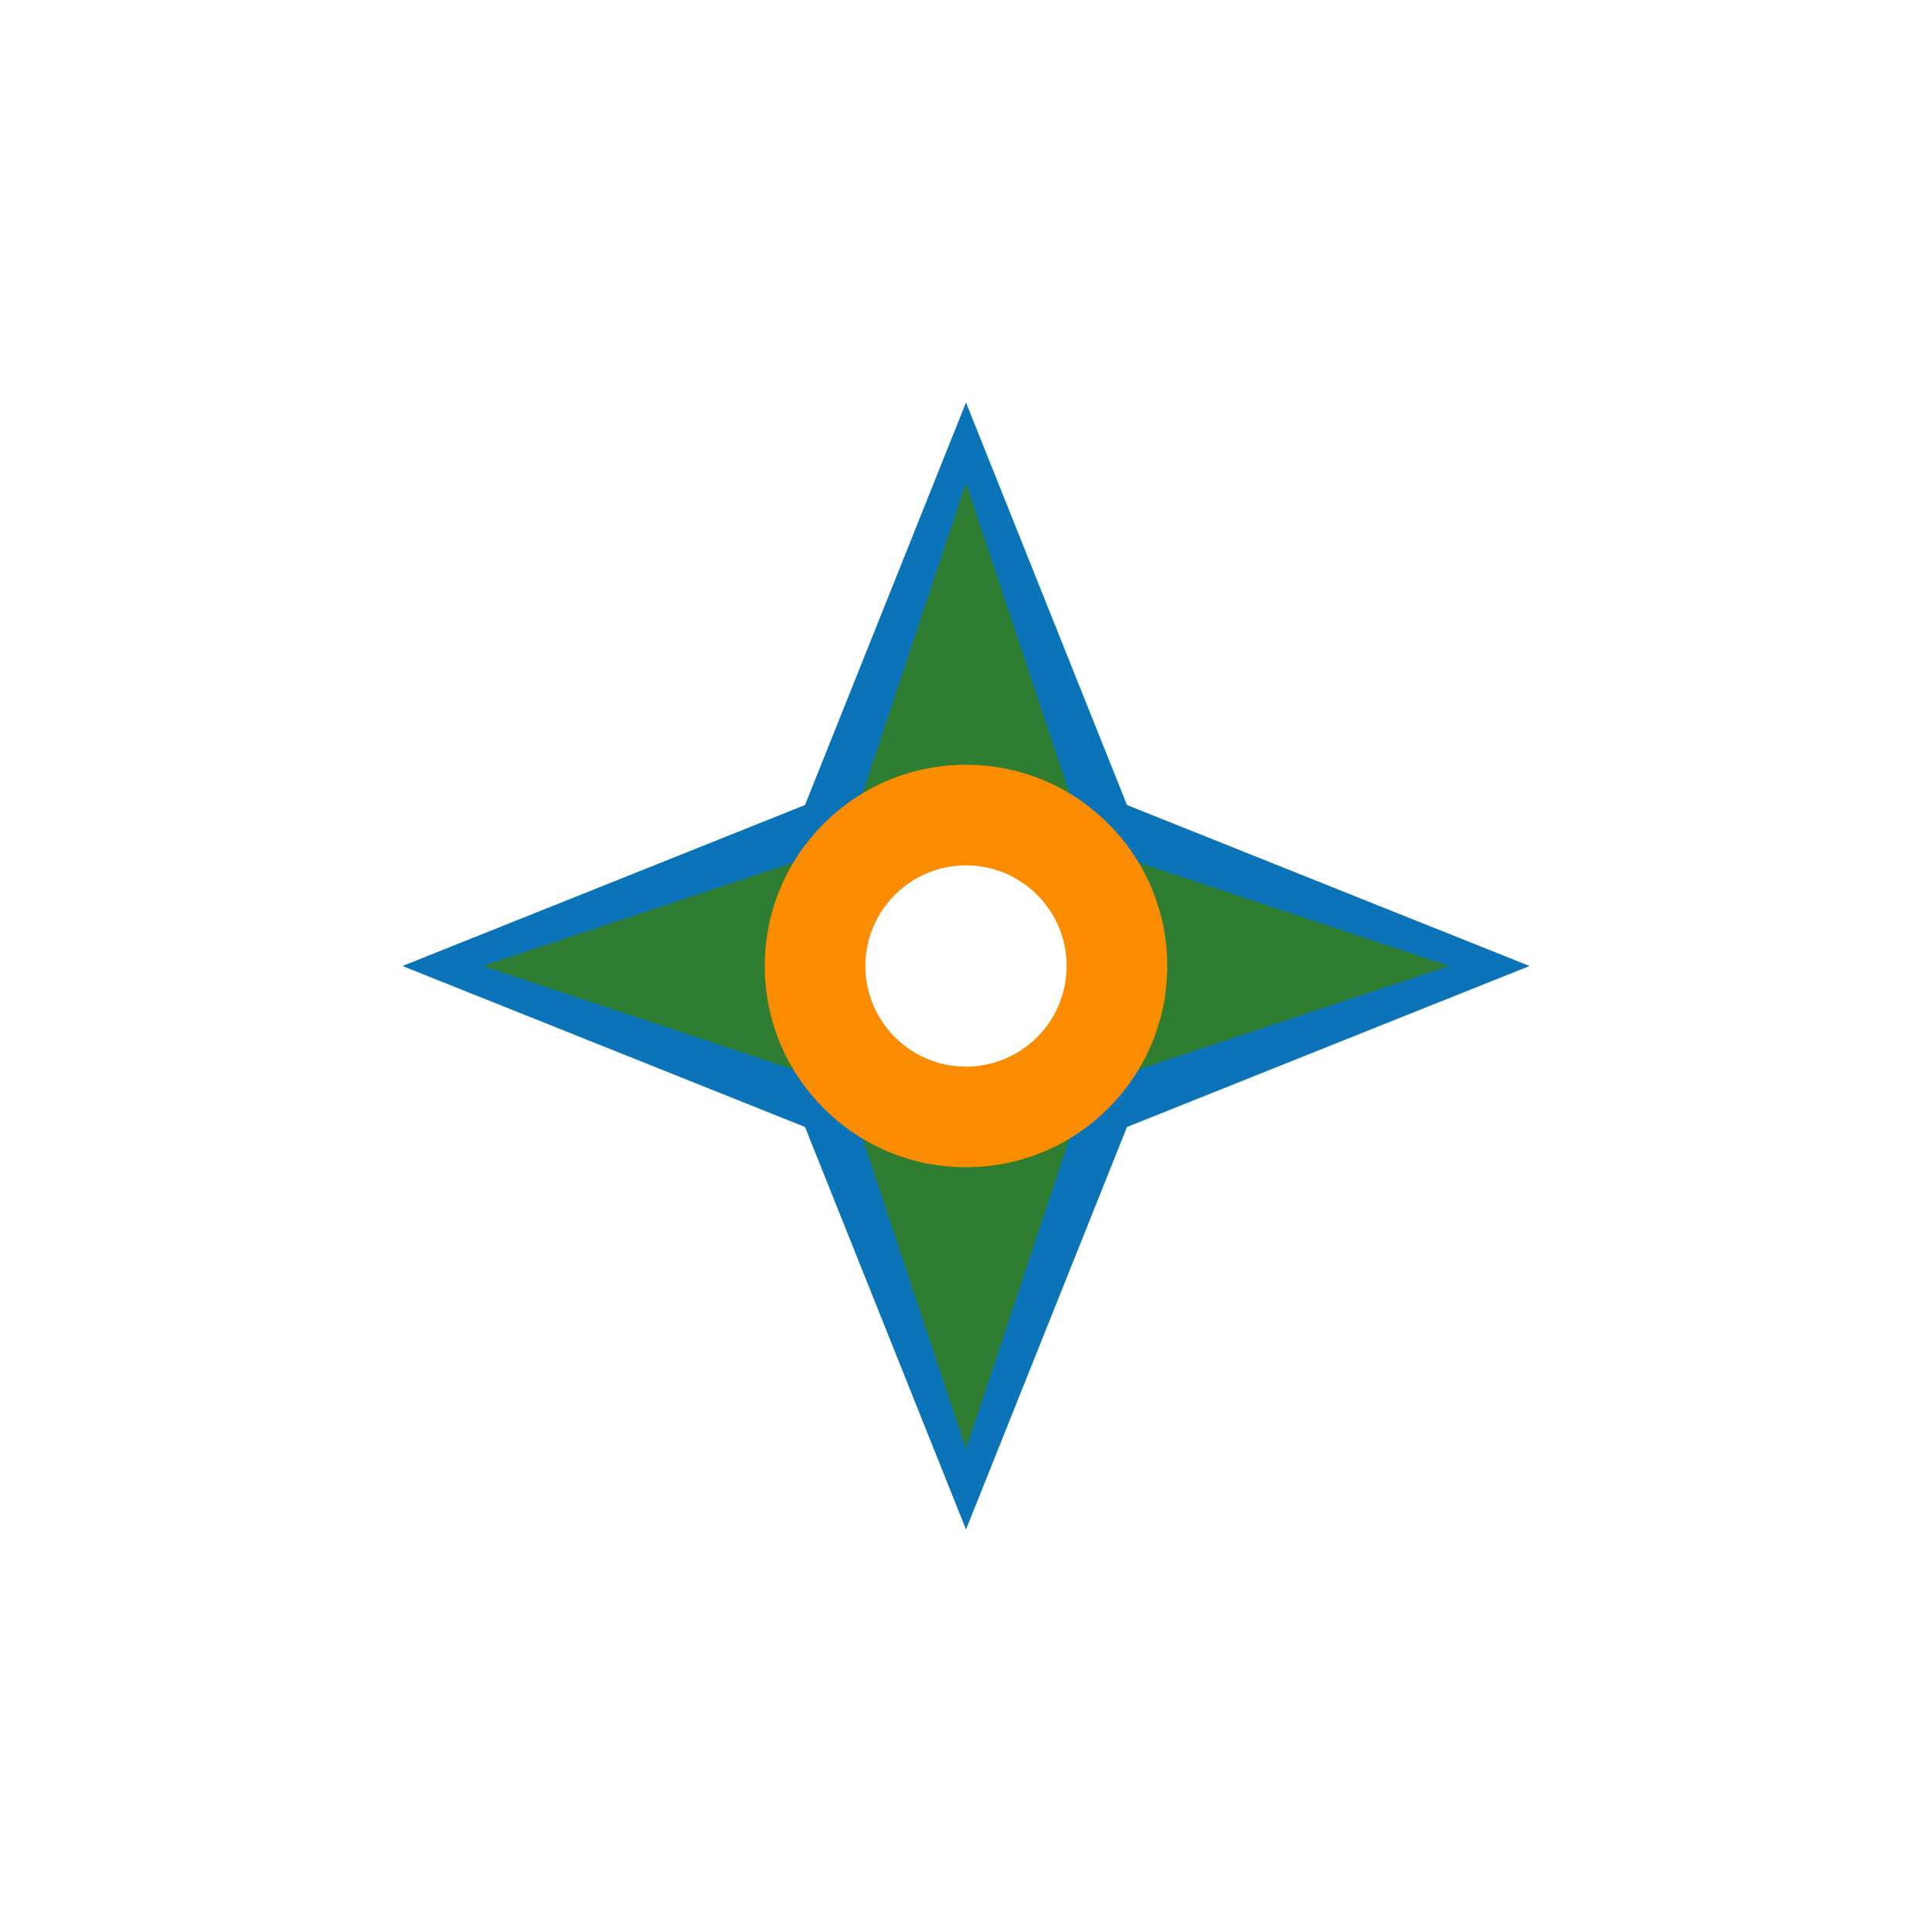 <svg xmlns="http://www.w3.org/2000/svg" viewBox="0 0 96 96">
  <defs>
    <filter id="s" x="-20%" y="-20%" width="140%" height="140%">
      <feDropShadow dx="0" dy="1" stdDeviation="1.5" flood-color="#000" flood-opacity=".18"/>
    </filter>
  </defs>
  <circle cx="48" cy="48" r="44" fill="#ffffff"/>
  <!-- estrela de 6 pontas estilizada -->
  <g filter="url(#s)" transform="translate(48 48)">
    <path d="M0-28 L8-8 L28 0 L8 8 L0 28 L-8 8 L-28 0 L-8 -8 Z" fill="#0B74B8"/>
    <path d="M0-24 L6-6 L24 0 L6 6 L0 24 L-6 6 L-24 0 L-6 -6 Z" fill="#2E7D32"/>
    <circle r="10" fill="#FB8C00"/>
    <circle r="5" fill="#ffffff"/>
  </g>
</svg>